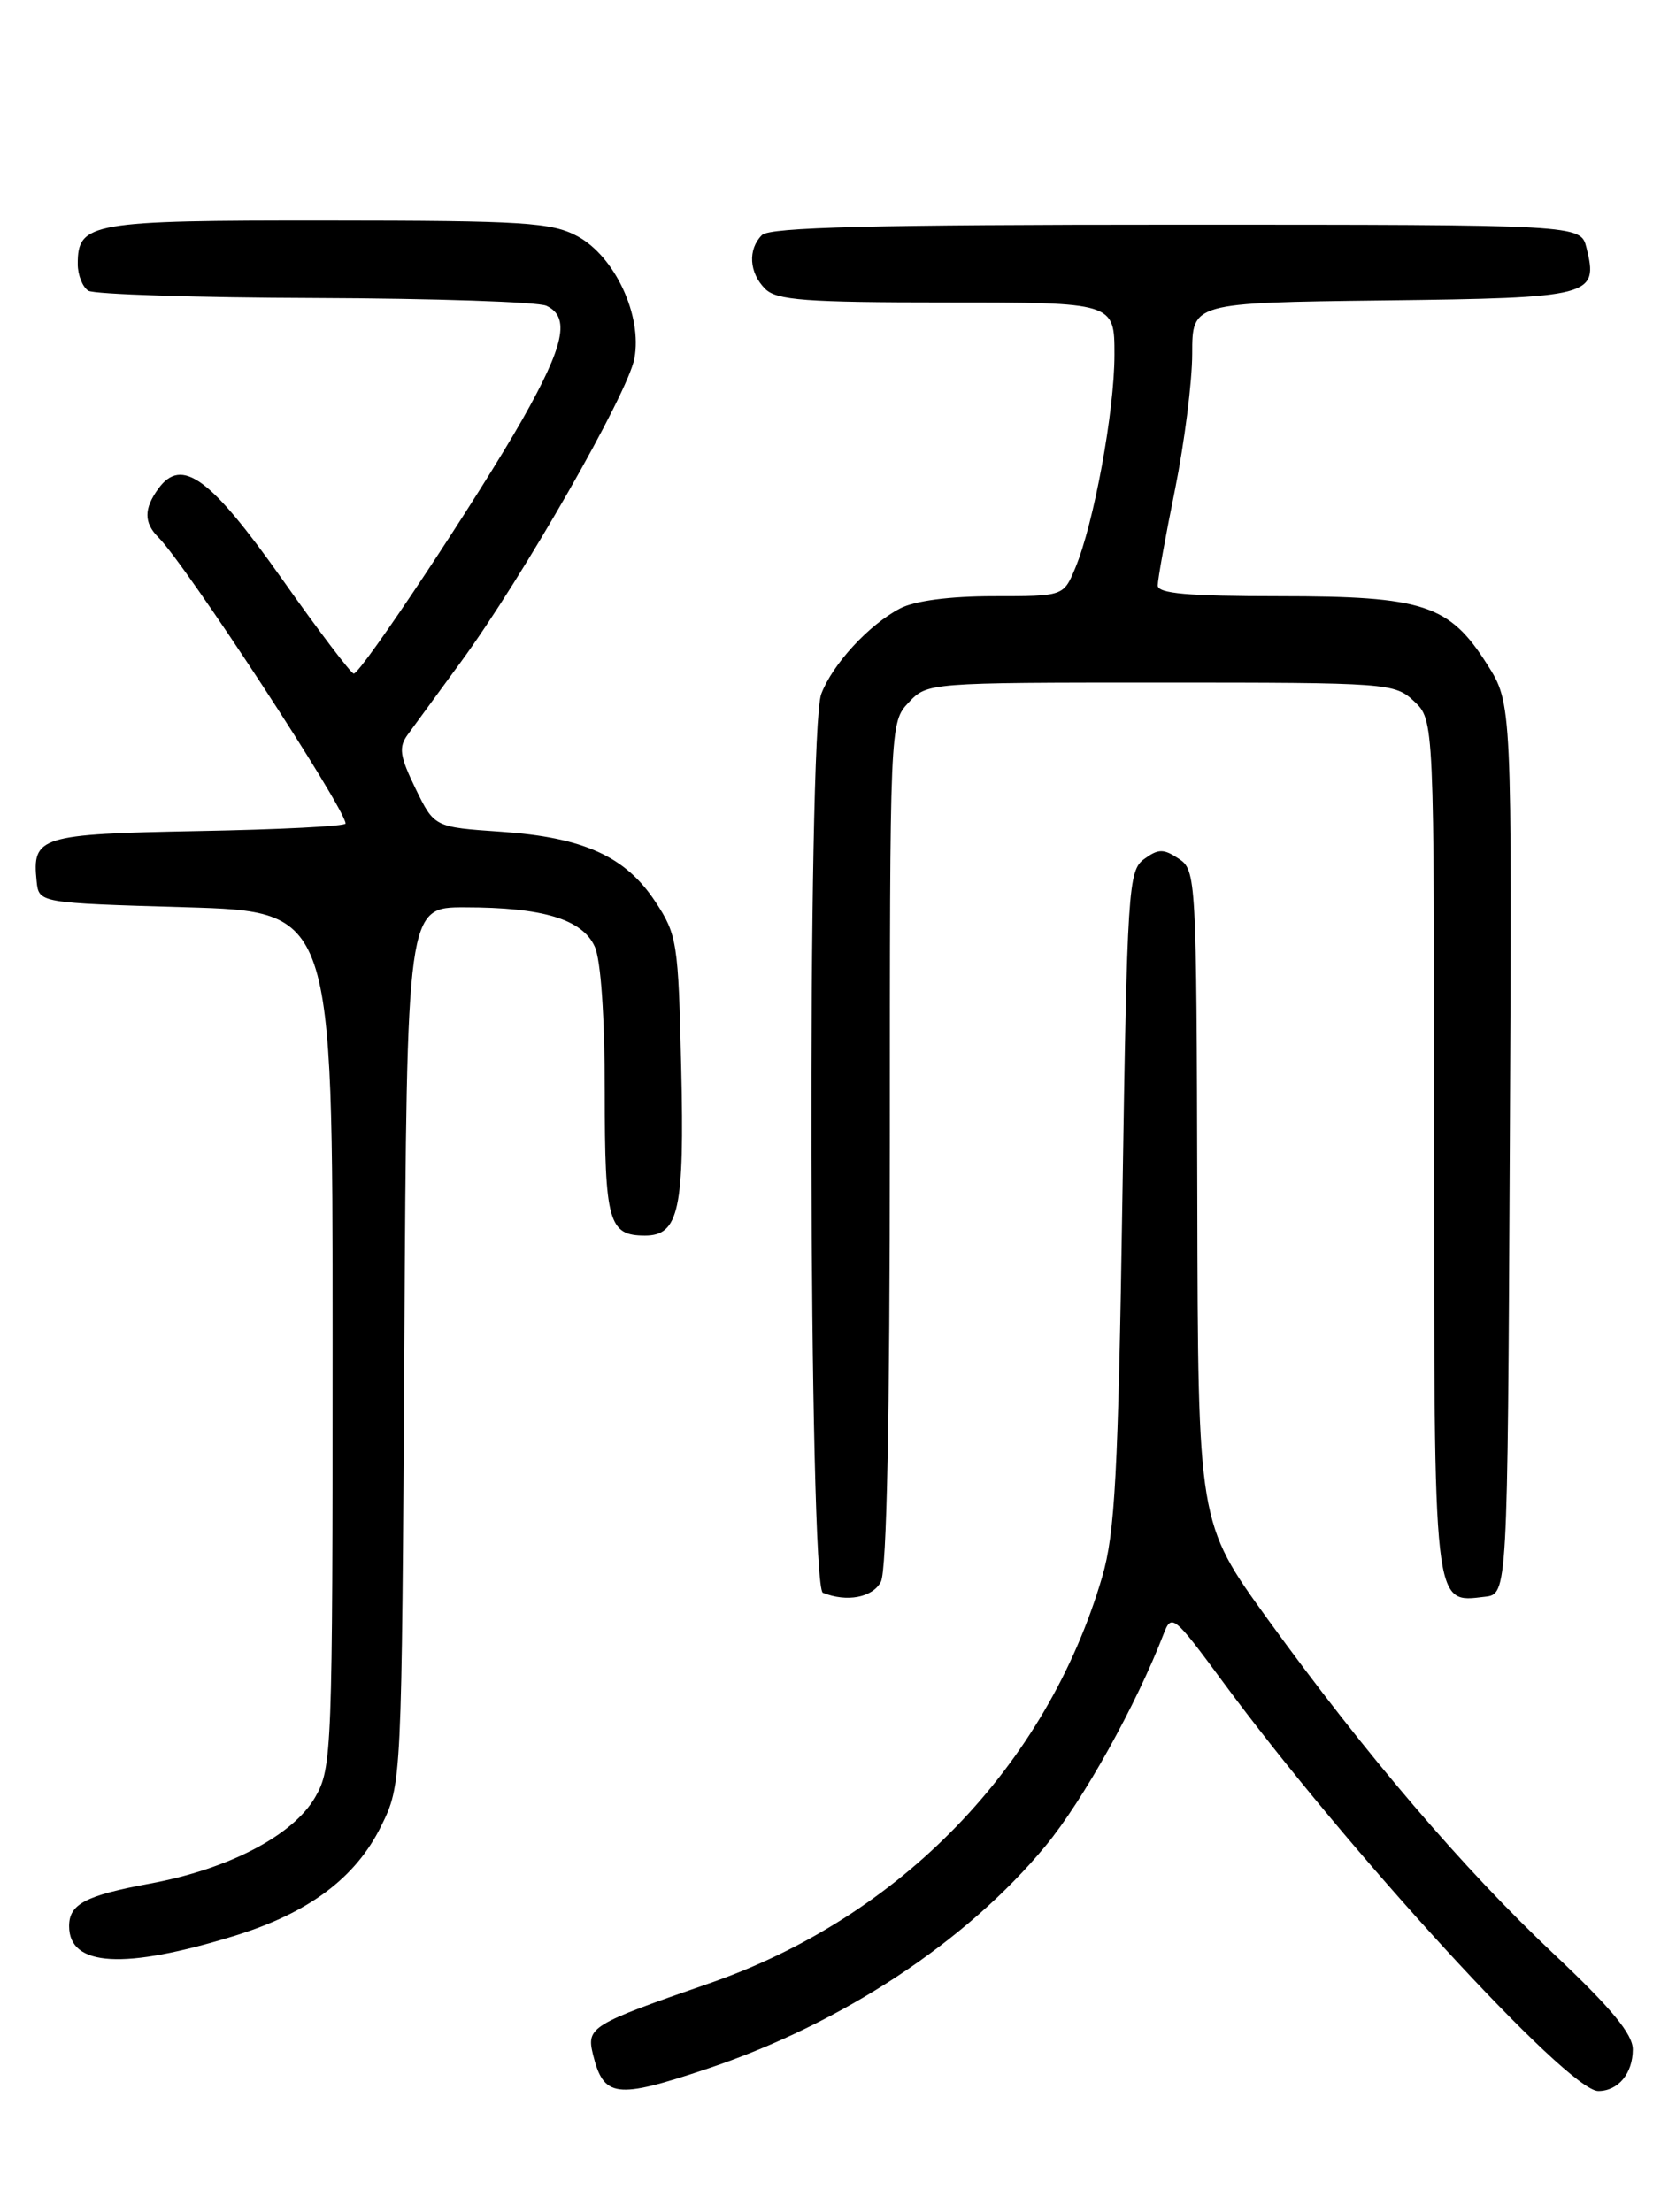 <?xml version="1.0" encoding="UTF-8" standalone="no"?>
<!DOCTYPE svg PUBLIC "-//W3C//DTD SVG 1.1//EN" "http://www.w3.org/Graphics/SVG/1.1/DTD/svg11.dtd" >
<svg xmlns="http://www.w3.org/2000/svg" xmlns:xlink="http://www.w3.org/1999/xlink" version="1.1" viewBox="0 0 194 256">
 <g >
 <path fill="currentColor"
d=" M 81.82 239.44 C 97.44 234.22 111.88 224.71 121.06 213.59 C 125.39 208.34 131.53 197.31 134.71 189.06 C 135.60 186.74 135.90 186.98 141.49 194.56 C 155.80 214.00 181.48 242.00 185.00 242.00 C 187.31 242.00 189.00 239.97 189.00 237.18 C 189.00 235.42 186.51 232.41 179.95 226.23 C 169.40 216.31 158.06 203.04 146.72 187.37 C 138.67 176.23 138.67 176.23 138.59 138.49 C 138.50 101.53 138.46 100.72 136.44 99.38 C 134.68 98.21 134.08 98.22 132.44 99.42 C 130.60 100.76 130.47 102.76 129.92 138.67 C 129.43 170.61 129.06 177.43 127.58 182.50 C 121.18 204.35 104.25 221.87 82.10 229.54 C 68.42 234.28 67.87 234.61 68.63 237.74 C 69.87 242.78 71.28 242.96 81.82 239.44 Z  M 27.21 224.02 C 35.77 221.37 41.17 217.32 44.12 211.34 C 46.50 206.50 46.50 206.50 46.80 155.75 C 47.10 105.00 47.10 105.00 53.80 105.01 C 62.85 105.01 67.40 106.39 68.84 109.55 C 69.55 111.10 70.00 117.67 70.00 126.35 C 70.00 141.42 70.44 143.00 74.66 143.00 C 78.58 143.00 79.24 139.96 78.85 123.55 C 78.52 109.06 78.38 108.17 75.84 104.33 C 72.38 99.10 67.55 96.92 58.02 96.26 C 50.27 95.73 50.27 95.73 48.09 91.25 C 46.26 87.48 46.12 86.48 47.21 85.00 C 47.92 84.03 50.69 80.24 53.37 76.58 C 60.51 66.81 72.68 45.54 73.43 41.50 C 74.37 36.53 71.17 29.68 66.84 27.34 C 63.87 25.74 60.65 25.53 37.90 25.52 C 10.44 25.50 9.00 25.75 9.00 30.56 C 9.00 31.84 9.56 33.23 10.23 33.65 C 10.91 34.06 22.73 34.45 36.48 34.49 C 50.24 34.54 62.29 34.94 63.25 35.39 C 66.02 36.69 65.33 39.96 60.48 48.52 C 55.53 57.25 41.83 77.91 40.95 77.96 C 40.65 77.98 36.91 73.05 32.64 67.00 C 24.35 55.27 21.04 52.85 18.34 56.54 C 16.64 58.87 16.64 60.50 18.34 62.20 C 21.53 65.38 40.00 93.63 40.00 95.31 C 40.00 95.62 32.33 96.01 22.96 96.18 C 4.57 96.53 3.70 96.80 4.24 102.00 C 4.50 104.50 4.50 104.50 21.50 105.00 C 38.50 105.50 38.50 105.50 38.50 155.00 C 38.50 202.81 38.43 204.62 36.48 208.00 C 33.93 212.42 26.49 216.31 17.33 218.00 C 9.87 219.38 8.00 220.37 8.00 222.92 C 8.00 227.62 14.38 227.98 27.21 224.02 Z  M 101.96 183.07 C 102.64 181.81 103.00 164.07 103.00 132.38 C 103.00 83.70 103.00 83.63 105.17 81.31 C 107.34 79.01 107.42 79.00 134.36 79.00 C 160.72 79.00 161.43 79.05 163.69 81.17 C 166.00 83.35 166.00 83.35 166.00 132.60 C 166.00 186.63 165.87 185.50 171.88 184.80 C 174.50 184.50 174.50 184.50 174.76 132.96 C 175.02 81.42 175.02 81.42 172.14 76.89 C 167.76 69.97 164.80 69.00 148.10 69.00 C 137.48 69.00 134.00 68.69 134.01 67.75 C 134.01 67.06 134.91 62.07 136.01 56.65 C 137.10 51.24 138.00 44.16 138.00 40.92 C 138.00 35.04 138.00 35.04 160.14 34.77 C 184.34 34.48 185.04 34.29 183.63 28.65 C 182.96 26.00 182.96 26.00 136.18 26.00 C 101.13 26.00 89.10 26.30 88.20 27.20 C 86.54 28.86 86.70 31.56 88.57 33.43 C 89.89 34.75 93.24 35.00 109.57 35.00 C 129.00 35.00 129.00 35.00 129.00 41.04 C 129.00 47.62 126.62 60.58 124.46 65.75 C 123.10 69.00 123.10 69.00 115.00 69.00 C 109.97 69.00 105.88 69.53 104.20 70.41 C 100.57 72.30 96.37 76.87 95.06 80.32 C 93.42 84.66 93.60 183.67 95.25 184.34 C 98.02 185.46 100.99 184.90 101.96 183.07 Z "/>
</g>
</svg>